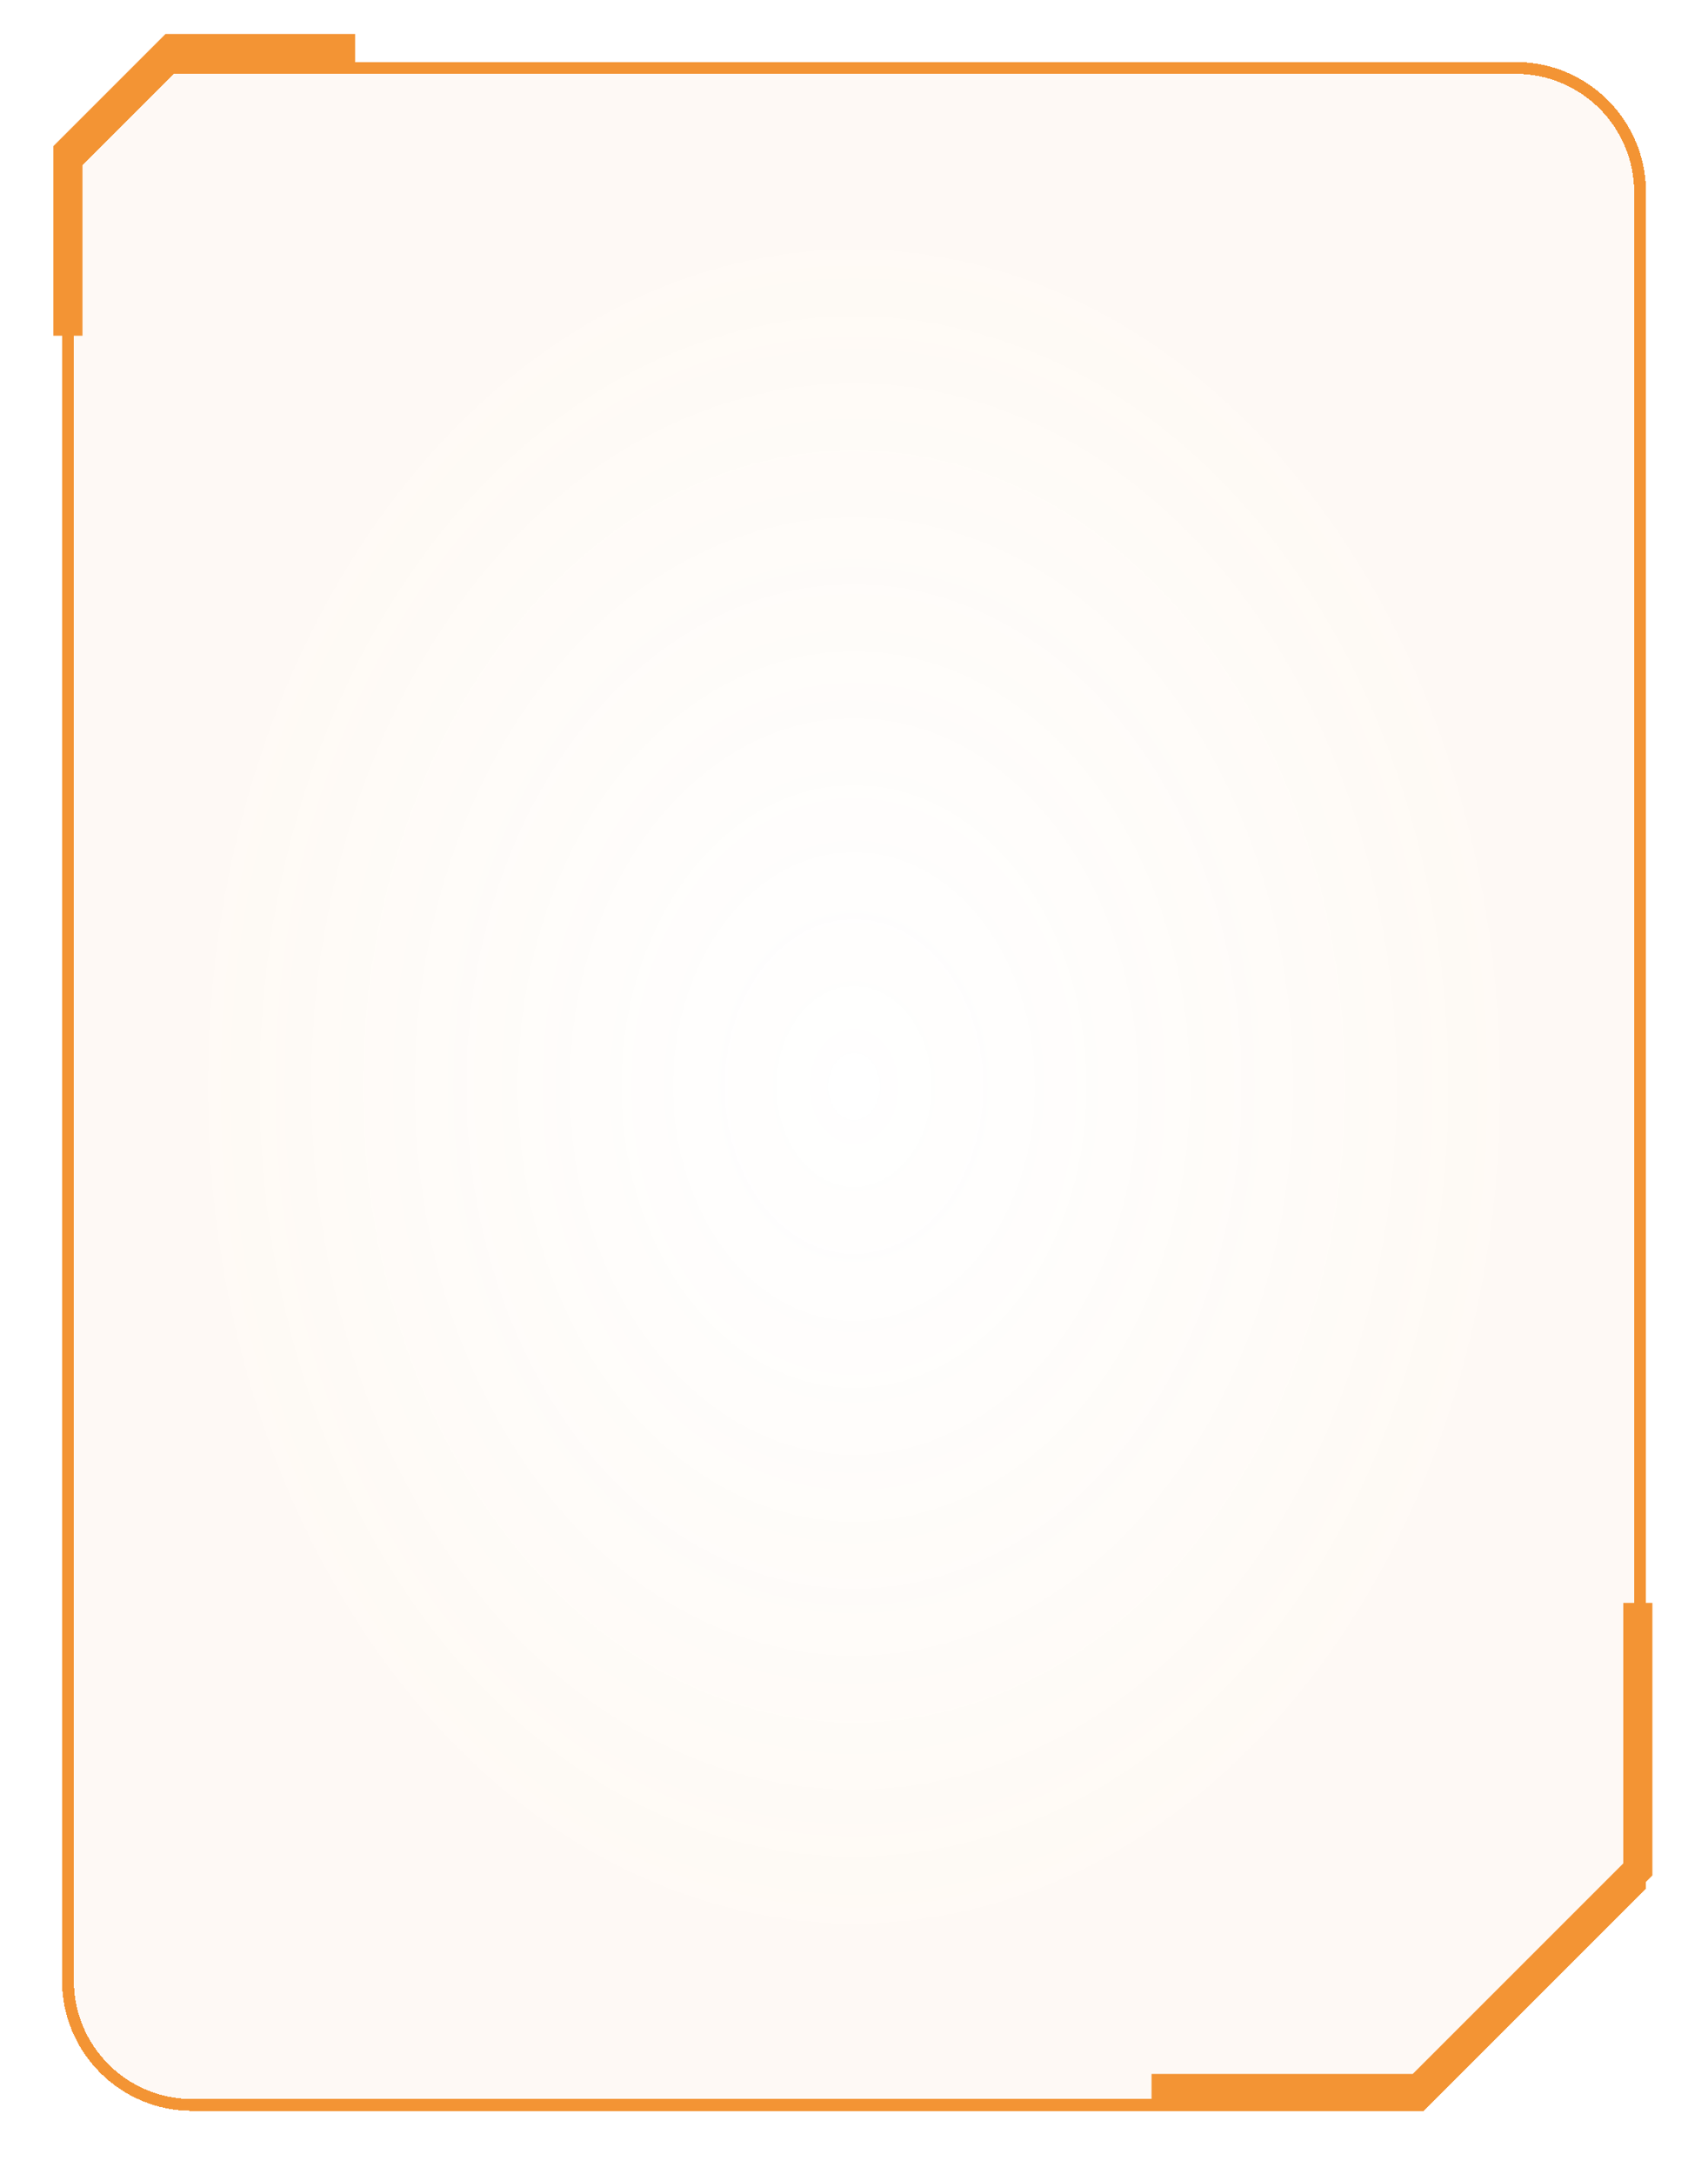 <svg width="352" height="448" viewBox="0 0 352 448" fill="none" xmlns="http://www.w3.org/2000/svg">
<g filter="url(#filter0_d_1233_2234)">
<path d="M35.356 10L14 31.356V81.161V130.966V230.576V404.169C14 418.323 25.474 429.797 39.627 429.797H292.847L338 384.644V35.627C338 21.474 326.526 10 312.373 10H186.678H111.017H73.186H35.356Z" fill="url(#paint0_radial_1233_2234)" fill-opacity="0.05" shape-rendering="crispEdges"/>
<path d="M35.356 10L14 31.356V81.161V130.966V230.576V404.169C14 418.323 25.474 429.797 39.627 429.797H292.847L338 384.644V35.627C338 21.474 326.526 10 312.373 10H186.678H111.017H73.186H35.356Z" stroke="#F39434" stroke-width="2.44" shape-rendering="crispEdges"/>
</g>
<path d="M337.542 330.339C337.542 351.695 337.542 385.254 337.542 385.254L292.39 430.407H237.322" stroke="#F39434" stroke-width="6"/>
<path d="M73.186 10H35.356L14 31.356V69.186" stroke="#F39434" stroke-width="6"/>
<defs>
<filter id="filter0_d_1233_2234" x="0.78" y="0.78" width="350.44" height="446.237" filterUnits="userSpaceOnUse" color-interpolation-filters="sRGB">
<feFlood flood-opacity="0" result="BackgroundImageFix"/>
<feColorMatrix in="SourceAlpha" type="matrix" values="0 0 0 0 0 0 0 0 0 0 0 0 0 0 0 0 0 0 127 0" result="hardAlpha"/>
<feOffset dy="4"/>
<feGaussianBlur stdDeviation="6"/>
<feComposite in2="hardAlpha" operator="out"/>
<feColorMatrix type="matrix" values="0 0 0 0 1 0 0 0 0 1 0 0 0 0 1 0 0 0 0.25 0"/>
<feBlend mode="normal" in2="BackgroundImageFix" result="effect1_dropShadow_1233_2234"/>
<feBlend mode="normal" in="SourceGraphic" in2="effect1_dropShadow_1233_2234" result="shape"/>
</filter>
<radialGradient id="paint0_radial_1233_2234" cx="0" cy="0" r="1" gradientUnits="userSpaceOnUse" gradientTransform="translate(176 219.898) rotate(90) scale(209.898 162)">
<stop stop-color="#F39434" stop-opacity="0"/>
<stop offset="0.839" stop-color="#F39434"/>
<stop offset="1" stop-color="#F39434"/>
</radialGradient>
</defs>
</svg>
